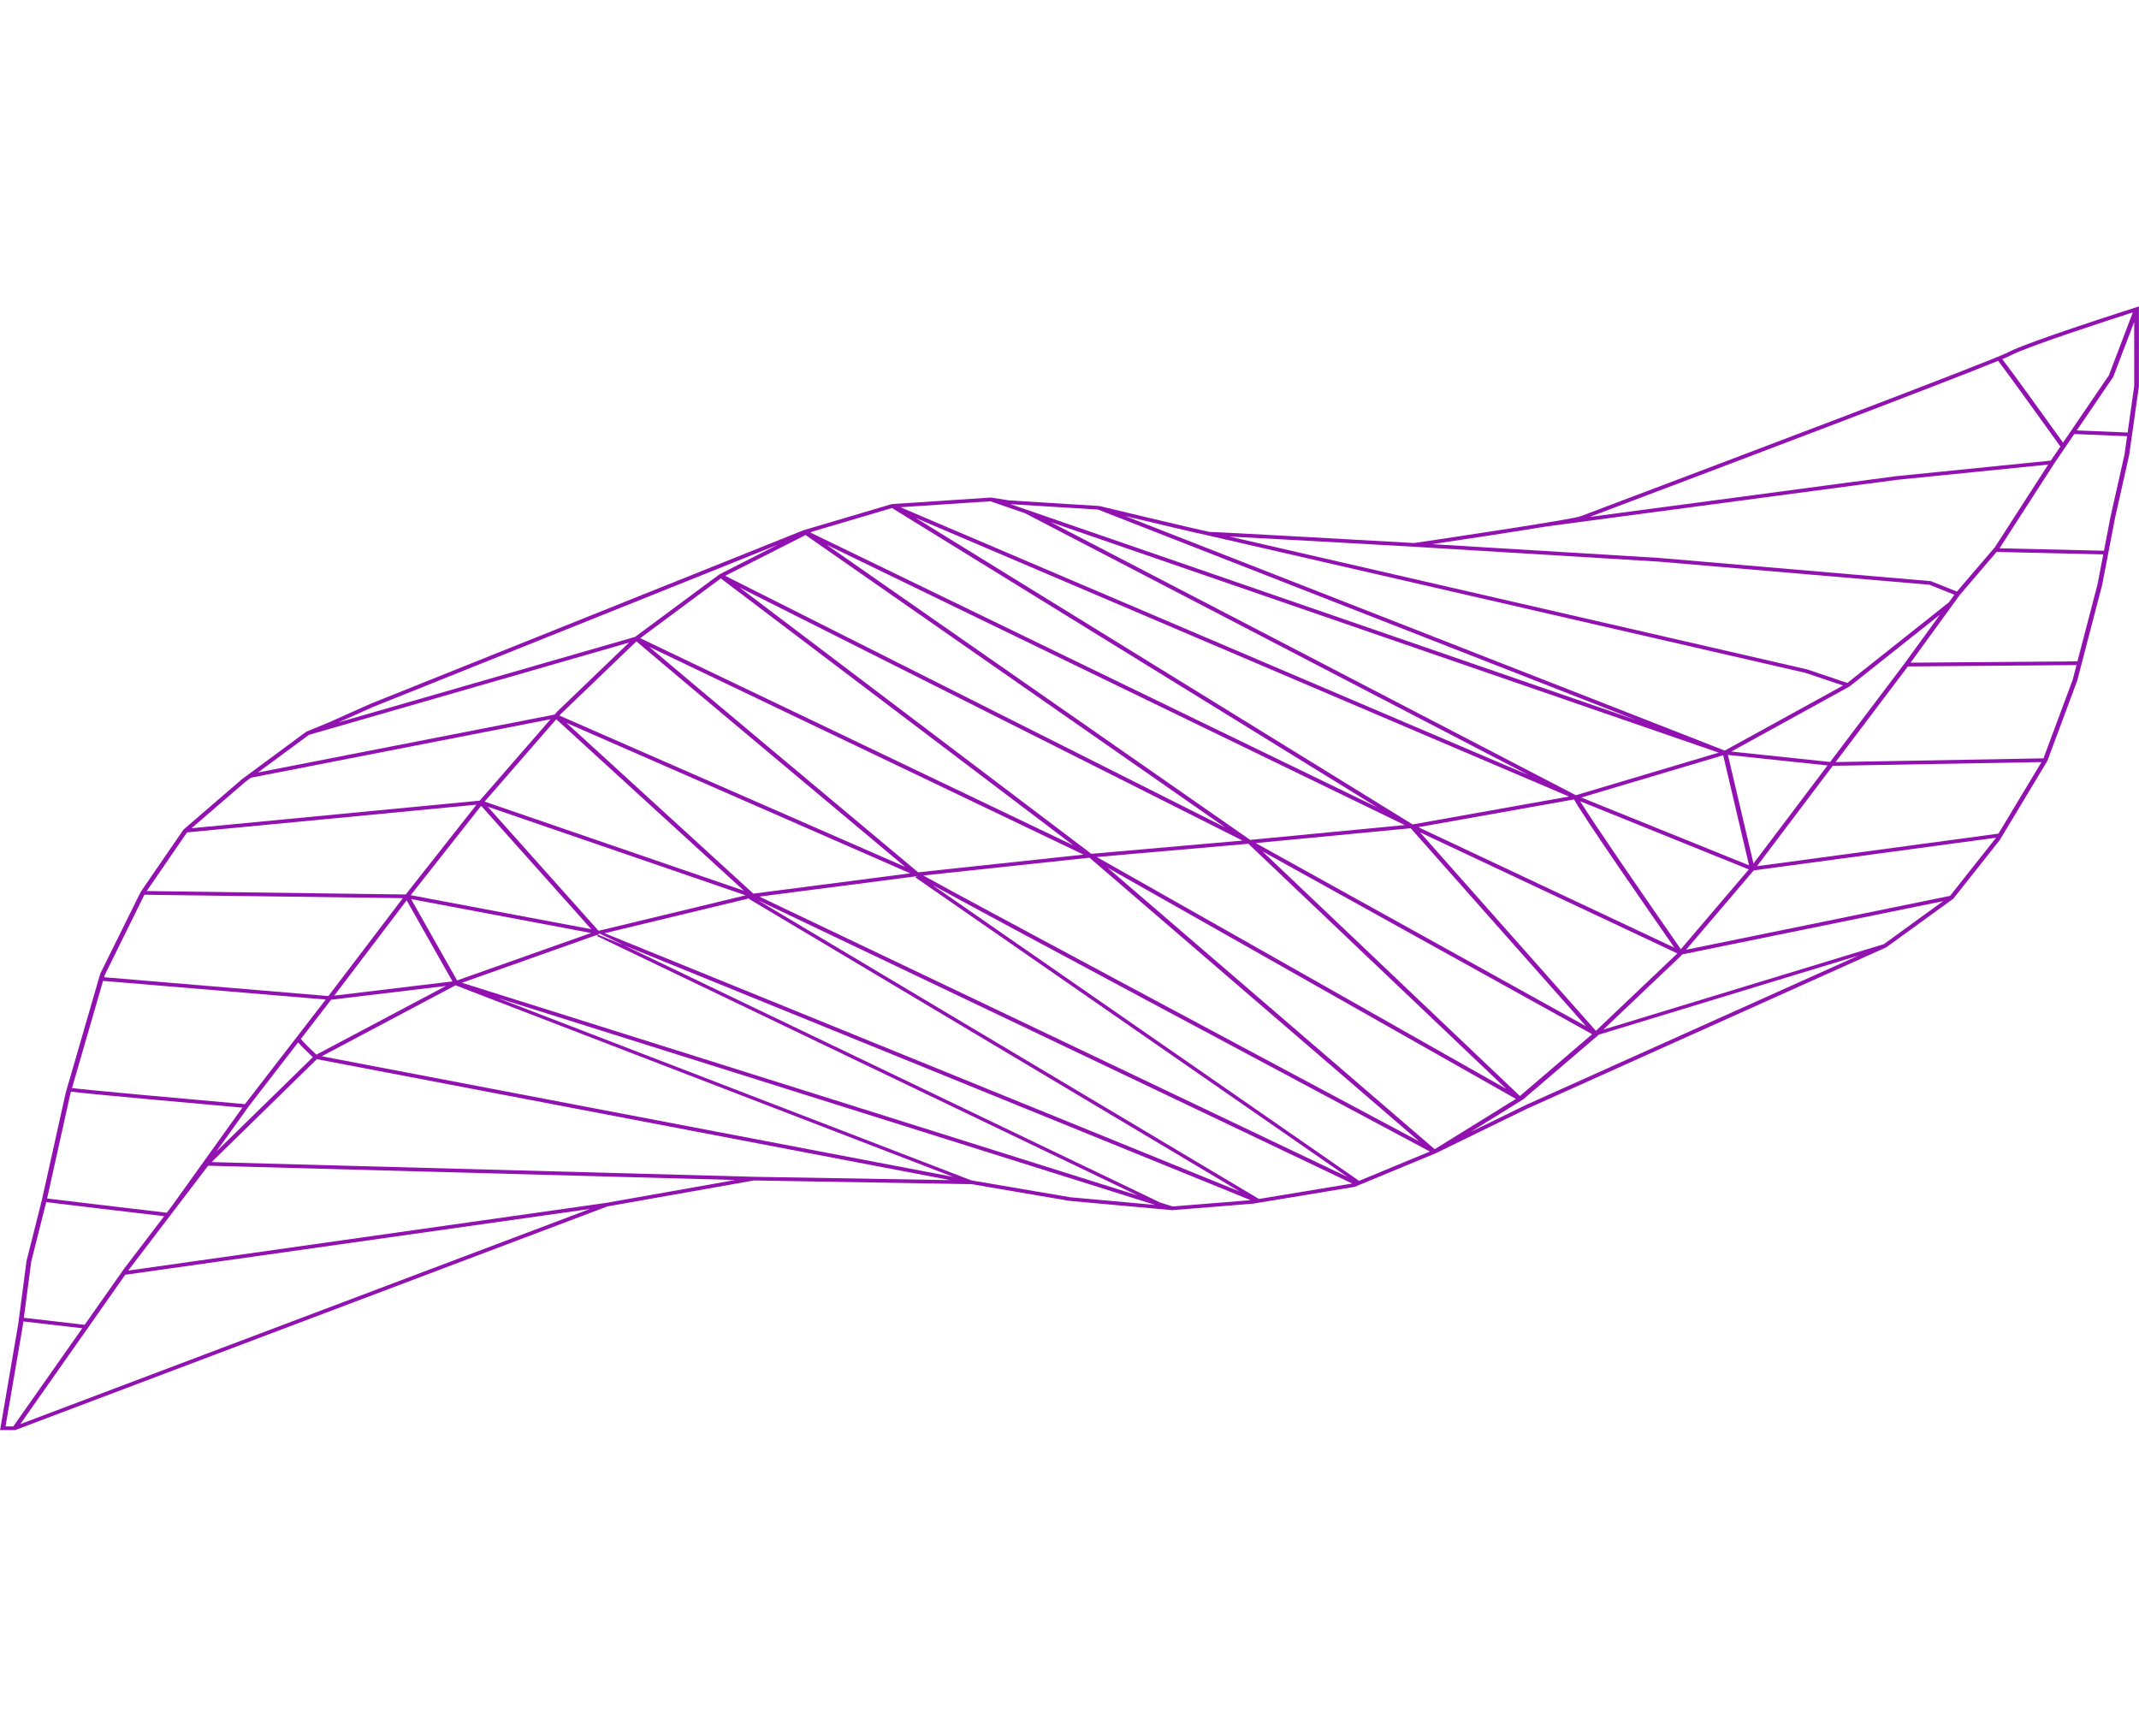 <svg width="600" height="487" viewBox="0 0 924 487" fill="none" xmlns="http://www.w3.org/2000/svg">
<path d="M922.535 1.342C920.63 1.948 875.716 16.257 867.529 20.663C860.797 24.285 738.138 70.603 697.847 85.821C688.839 89.223 683.397 91.278 682.691 91.551C679.435 92.821 629.869 100.291 610.85 103.087C605.894 102.808 527.877 98.373 522.411 98.284C514.541 96.627 475.321 87.192 474.918 87.097L435.818 84.657L428.055 83.44L385.244 86.266L347.191 97.529L347.138 97.541L160.031 172.538L142.143 180.536L132.277 184.597L104.455 205.158L79.35 226.8L79.266 226.871L60.756 253.816L43.285 289.181L28.365 340.64L18.127 386.715L11.456 413.237L7.874 440.472L0.034 486.275H6.561L262.357 389.665L325.644 378.449L419.69 380.046L461.963 387.26L506.39 391.28L541.346 388.465L585 381.24L585.144 381.216L620.176 366.71L659.594 347.479L814.832 277.737L843.816 256.713L863.874 231.365L884.418 197.212L897.304 162.561L908.074 121.23L913.705 91.995L919.754 65.086L923.958 35.428L923.966 0.878L922.535 1.342ZM868.681 21.987C875.746 18.187 912.395 6.33 921.336 3.461L910.977 30.662L891.183 59.707C884.717 50.688 868.636 28.345 864.946 23.642C866.844 22.853 868.142 22.283 868.681 21.986L868.681 21.987ZM698.725 87.269C738.705 72.17 838.042 34.658 863.14 24.386C865.917 27.907 880.246 47.737 890.037 61.395L885.893 67.486L818.744 74.249L686.713 91.813C689.339 90.815 693.498 89.248 698.727 87.271L698.725 87.269ZM668.475 95.867L819.046 75.833L884.762 69.207L861.774 104.856L845.336 124.064L834.073 119.551L716.522 109.511L618.659 103.567C630.695 101.774 653.311 98.378 668.475 95.867L668.475 95.867ZM610.827 104.696L610.857 104.702L716.341 111.108L833.481 121.113L844.258 125.436L841.913 128.666L797.995 163.531L780.57 157.659L531.126 100.297C553.56 101.443 610.131 104.662 610.822 104.697L610.827 104.696ZM129.97 317.298L143.038 300.376L192.626 294.427L136.662 324.097C133.74 321.354 130.757 318.374 129.968 317.299L129.97 317.298ZM135.145 325.178L93.473 365.932L107.202 346.76L128.785 318.812C130.447 320.724 133.688 323.805 135.145 325.177L135.145 325.178ZM144.397 298.596L175.665 257.449L195.459 292.463L144.397 298.596ZM177.585 256.89L255.307 271.544L197.454 292.039L177.585 256.89ZM177.425 255.21L207.85 216.605L255.419 269.911L177.425 255.21ZM453.797 94.029L742.447 193.63L680.717 212.029L453.797 94.029ZM723.29 277.888L612.699 225.84L679.955 213.852C683.674 220.865 714.652 265.479 723.29 277.888V277.888ZM610.741 224.551L610.164 224.605L395.653 92.293L677.756 212.598L610.741 224.551ZM685.146 311.845L542.445 232.705L609.39 226.298L685.146 311.845ZM540.032 231.32L357.077 103.83L606.832 224.925L540.032 231.32ZM463.676 233.701L276.556 144.192L311.368 118.371L463.676 233.701ZM319.518 122.314L536.73 231.617L471.424 237.335L319.518 122.314ZM468.055 237.685L396.624 245.338C361 215.555 298.184 162.968 280.455 147.94L468.055 237.685ZM390.994 242.975L241.676 177.627L242.359 176.849L274.917 145.571C284.419 153.818 369.981 225.395 390.995 242.975L390.994 242.975ZM210.726 217.01L322.098 255.278L258.819 270.537L258.432 270.466L210.726 217.01ZM209.345 214.784L240.287 179.213L321.333 253.26L209.345 214.784ZM323.723 256.56L323.487 256.797L535.589 383.26L261.18 271.64L323.723 256.56ZM244.718 180.797L393.195 245.771L325.43 254.54L244.718 180.797ZM396.01 247.029L395.426 247.54L582.055 376.912L328.065 255.828L396.01 247.029ZM470.643 239.02L613.018 361.539C540.1 322.642 415.624 256.113 398.857 246.714L470.643 239.02ZM539.265 232.999L650.661 338.876L473.793 238.728L539.265 232.999ZM545.367 236.282L687.772 315.257L656.566 341.963L545.367 236.282ZM613.45 228.071L724.551 280.351L724.353 280.583L689.39 313.803L613.45 228.071ZM682.597 214.628L755.446 244.084L726.084 278.546C710.1 255.597 687.568 222.87 682.597 214.628V214.628ZM683.09 213.019L744.373 194.767L755.552 242.314L683.09 213.019ZM746.415 194.62L789.446 199.168L757.457 241.532L746.415 194.62ZM747.888 193.159L798.843 165.129L798.911 165.093L838.011 134.046L822.666 155.189L790.585 197.671L747.888 193.159ZM522.011 99.851L779.887 159.161L796.158 164.647L745.059 192.749L486.076 91.444C498.522 94.413 517.018 98.813 522.003 99.852L522.011 99.851ZM474.359 88.641L706.744 179.544L436.492 86.295L474.359 88.641ZM427.837 85.06L442.788 90.22L660.407 203.376L388.971 87.625L427.837 85.06ZM350.911 98.147L385.314 87.964L595.006 217.301L350.09 98.557L350.911 98.147ZM347.982 99.631L529.237 225.934L313.269 117.254L347.982 99.631ZM161.027 173.945L335.892 103.86L310.817 116.59L274.336 143.635L146.251 180.554L161.027 173.945ZM133.448 185.951L271.733 146.086L240.707 175.886L239.569 177.192L111.416 202.219L133.448 185.951ZM105.937 206.287L108.381 204.476L237.839 179.188L207.224 214.379L82.737 226.29L105.937 206.287ZM80.779 228.096L205.827 216.126L175.266 254.904C166.326 254.786 76.878 253.586 63.385 253.42L80.779 228.096ZM45.246 289.715L62.383 255.017C71.148 255.118 160.215 256.311 174.006 256.495L141.865 298.782L44.973 290.653L45.246 289.715ZM44.517 292.227L140.704 300.29L105.801 345.48C78.191 343.039 37.885 339.388 31.108 338.527L44.517 292.227ZM30.401 340.961L30.66 340.088C39.296 341.199 93.035 345.966 104.692 346.994L74.304 389.411H74.311L72.042 392.379C55.444 390.426 25.967 386.947 20.345 386.228L30.401 340.961ZM13.5 413.494L19.966 387.803C26.151 388.599 55.94 392.114 70.906 393.877L53.602 416.564L36.572 440.801L10.305 437.755L13.5 413.494ZM5.744 484.685H2.397L9.933 440.676L10.108 439.346L35.54 442.291L5.744 484.685ZM8.787 483.681L54.095 419.188L254.792 390.765L8.787 483.681ZM261.825 388.136L55.377 417.377L55.392 417.359L89.922 372.068L317.586 378.249L261.825 388.136ZM325.568 376.86H325.515L91.42 370.507L136.873 326.053L410.466 378.303L325.568 376.86ZM138.978 324.8L196.778 294.145L411.658 376.878L138.978 324.8ZM462.308 385.694L420.067 378.486L419.338 378.344L419.361 378.314L215.011 299.63L498.96 389.007L462.308 385.694ZM506.561 389.673L501.165 387.974L269.46 276.806L258.41 272.312L257.954 272.899L491.389 384.899L199.552 293.045L257.253 272.597L258.407 272.318L258.87 271.73L269.457 276.813L540.252 386.959L506.561 389.673ZM543.833 386.437L327.379 257.38L584.108 379.764L543.833 386.437ZM587.1 378.617L402.81 250.818C435.891 268.952 570.496 340.795 617.671 365.952L587.1 378.617ZM619.757 364.943L478.475 243.355L654.842 343.218L619.757 364.943ZM659.304 345.765L635.322 357.456L657.915 343.467L690.662 315.46L802.755 281.319L659.304 345.765ZM813.785 276.362L692.615 313.275L725.985 281.575L726.645 280.804L839.354 257.795L813.785 276.362ZM862.106 230.572L842.374 255.509L728.351 278.783L757.562 244.512L862.21 230.398L862.106 230.572ZM863.282 228.624L758.968 242.696L791.715 199.323L881.875 197.714L863.282 228.624ZM895.339 162.19L882.733 196.099L792.952 197.709L824.152 156.401L897.002 155.807L895.339 162.19ZM906.07 120.966L897.403 154.192L825.327 154.779L846.563 125.538L862.485 106.93L908.568 108.01L906.07 120.966ZM917.735 64.869L911.694 91.742L908.871 106.408L863.759 105.357L887.476 68.591L896.052 55.998L918.849 56.942L917.735 64.869ZM921.932 35.3L919.086 55.346L897.13 54.438L912.862 31.335L921.939 7.561L921.932 35.3Z" fill="#9112B1"/>
</svg>
